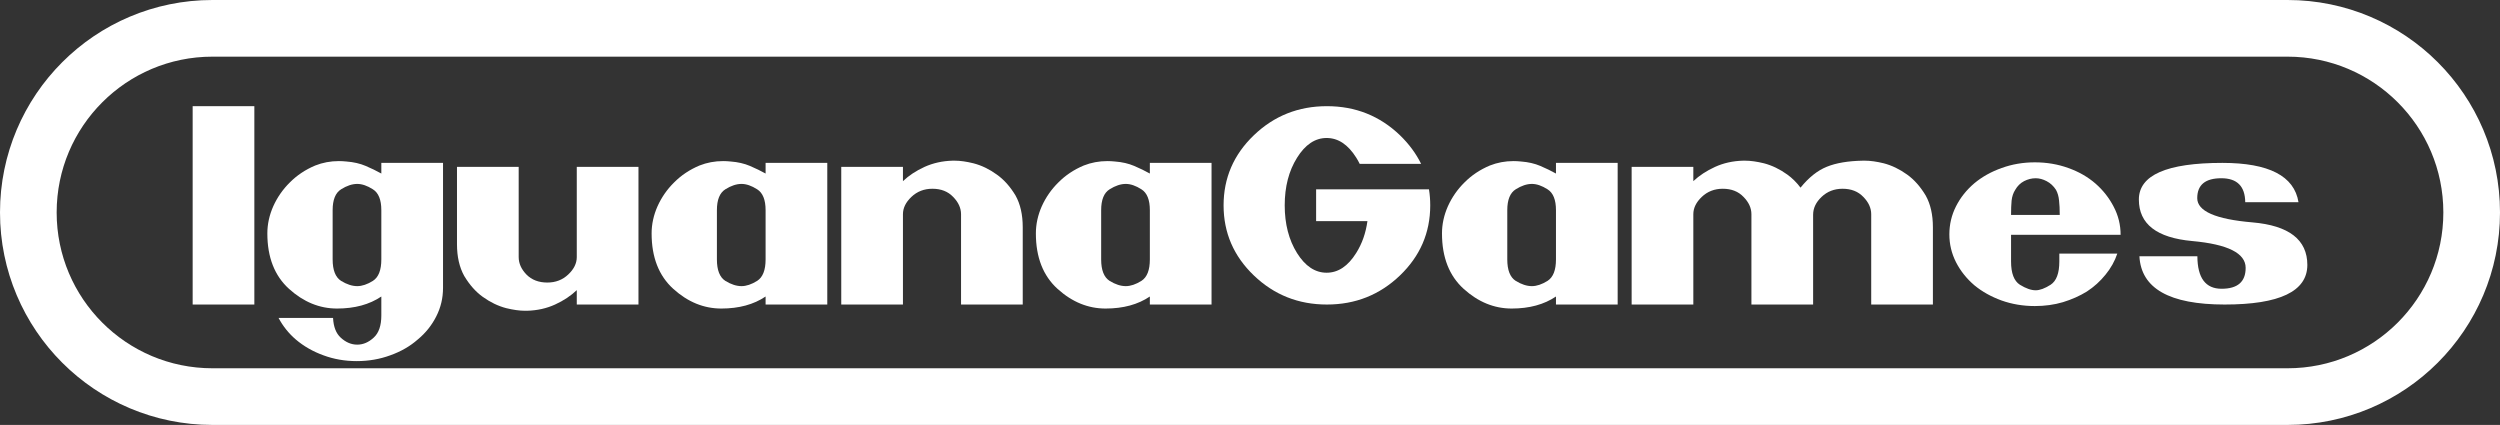 <svg width="353" height="60" viewBox="0 0 353 60" fill="none" xmlns="http://www.w3.org/2000/svg">
<rect x="0" y="0" width="353" height="60" fill="#333333" stroke="none"/>
<path d="M30 4H323C337.359 4 349 15.641 349 30C349 44.359 337.359 56 323 56H30C15.641 56 4 44.359 4 30C4 15.641 15.641 4 30 4Z" stroke="white" stroke-width="8" stroke-linejoin="round"/>
<path d="M35.914 14.992V43H27.203V14.992H35.914Z" fill="white"/>
<path d="M53.844 29.68C53.844 28.208 53.447 27.225 52.652 26.73C51.858 26.223 51.122 25.969 50.445 25.969C49.729 25.969 48.967 26.223 48.16 26.73C47.366 27.225 46.969 28.208 46.969 29.68V36.633C46.969 38.143 47.366 39.152 48.16 39.66C48.967 40.155 49.729 40.402 50.445 40.402C51.122 40.402 51.858 40.155 52.652 39.66C53.447 39.152 53.844 38.143 53.844 36.633V29.68ZM53.844 41.867C52.164 43 50.081 43.566 47.594 43.566C45.12 43.566 42.861 42.642 40.816 40.793C38.772 38.944 37.75 36.333 37.75 32.961C37.75 31.659 38.03 30.376 38.59 29.113C39.163 27.85 39.938 26.737 40.914 25.773C41.917 24.758 43.115 23.957 44.508 23.371C45.562 22.954 46.676 22.746 47.848 22.746C48.186 22.746 48.544 22.766 48.922 22.805C49.938 22.883 50.842 23.091 51.637 23.43C52.431 23.768 53.167 24.126 53.844 24.504V23H62.555V40.656C62.555 42.089 62.236 43.43 61.598 44.68C60.96 45.943 60.087 47.03 58.98 47.941C57.9 48.892 56.611 49.634 55.113 50.168C53.629 50.715 52.047 50.988 50.367 50.988C48.7 50.988 47.132 50.715 45.66 50.168C44.189 49.634 42.893 48.892 41.773 47.941C40.771 47.082 39.957 46.066 39.332 44.895H47.027C47.092 46.145 47.45 47.069 48.102 47.668C48.818 48.332 49.599 48.664 50.445 48.664C51.279 48.664 52.053 48.332 52.77 47.668C53.486 47.017 53.844 45.975 53.844 44.543V41.867Z" fill="white"/>
<path d="M74.43 43.879H74.117C73.362 43.879 72.477 43.755 71.461 43.508C70.328 43.208 69.234 42.681 68.18 41.926C67.177 41.21 66.298 40.22 65.543 38.957C64.866 37.733 64.527 36.242 64.527 34.484V23.566H73.238V36.301C73.238 37.186 73.603 38.007 74.332 38.762C75.074 39.517 76.057 39.895 77.281 39.895C78.453 39.895 79.436 39.517 80.231 38.762C81.038 38.007 81.441 37.186 81.441 36.301V23.566H90.152V43H81.441V40.969C80.595 41.776 79.573 42.453 78.375 43C77.177 43.547 75.862 43.84 74.43 43.879Z" fill="white"/>
<path d="M116.812 23V43H108.102V41.867C106.422 43 104.339 43.566 101.852 43.566C99.378 43.566 97.118 42.642 95.074 40.793C93.03 38.944 92.008 36.333 92.008 32.961C92.008 31.659 92.288 30.376 92.848 29.113C93.421 27.85 94.195 26.737 95.172 25.773C96.174 24.758 97.372 23.957 98.766 23.371C99.82 22.954 100.934 22.746 102.105 22.746C102.444 22.746 102.802 22.766 103.18 22.805C104.195 22.883 105.1 23.091 105.895 23.43C106.689 23.768 107.424 24.126 108.102 24.504V23H116.812ZM108.102 29.68C108.102 28.208 107.704 27.225 106.91 26.73C106.116 26.223 105.38 25.969 104.703 25.969C103.987 25.969 103.225 26.223 102.418 26.73C101.624 27.225 101.227 28.208 101.227 29.68V36.633C101.227 38.143 101.624 39.152 102.418 39.66C103.225 40.155 103.987 40.402 104.703 40.402C105.38 40.402 106.116 40.155 106.91 39.66C107.704 39.152 108.102 38.143 108.102 36.633V29.68Z" fill="white"/>
<path d="M134.488 22.688H134.82C135.576 22.688 136.454 22.811 137.457 23.059C138.603 23.358 139.697 23.885 140.738 24.641C141.754 25.357 142.639 26.346 143.395 27.609C144.072 28.82 144.41 30.311 144.41 32.082V43H135.699V30.246C135.699 29.374 135.328 28.56 134.586 27.805C133.857 27.037 132.88 26.652 131.656 26.652C130.484 26.652 129.495 27.037 128.688 27.805C127.893 28.56 127.496 29.374 127.496 30.246V43H118.785V23.566H127.496V25.578C128.329 24.784 129.345 24.113 130.543 23.566C131.754 23.02 133.069 22.727 134.488 22.688Z" fill="white"/>
<path d="M171.07 23V43H162.359V41.867C160.68 43 158.596 43.566 156.109 43.566C153.635 43.566 151.376 42.642 149.332 40.793C147.288 38.944 146.266 36.333 146.266 32.961C146.266 31.659 146.546 30.376 147.105 29.113C147.678 27.85 148.453 26.737 149.43 25.773C150.432 24.758 151.63 23.957 153.023 23.371C154.078 22.954 155.191 22.746 156.363 22.746C156.702 22.746 157.06 22.766 157.438 22.805C158.453 22.883 159.358 23.091 160.152 23.43C160.947 23.768 161.682 24.126 162.359 24.504V23H171.07ZM162.359 29.68C162.359 28.208 161.962 27.225 161.168 26.73C160.374 26.223 159.638 25.969 158.961 25.969C158.245 25.969 157.483 26.223 156.676 26.73C155.882 27.225 155.484 28.208 155.484 29.68V36.633C155.484 38.143 155.882 39.152 156.676 39.66C157.483 40.155 158.245 40.402 158.961 40.402C159.638 40.402 160.374 40.155 161.168 39.66C161.962 39.152 162.359 38.143 162.359 36.633V29.68Z" fill="white"/>
<path d="M191.988 23.137C191.845 22.837 191.682 22.544 191.5 22.258C190.341 20.409 188.948 19.484 187.32 19.484C185.693 19.484 184.299 20.415 183.141 22.277C181.982 24.126 181.402 26.366 181.402 28.996C181.402 31.626 181.982 33.872 183.141 35.734C184.299 37.583 185.693 38.508 187.32 38.508C188.948 38.508 190.341 37.577 191.5 35.715C192.32 34.413 192.848 32.915 193.082 31.223H185.836V26.73H201.773V26.75C201.891 27.479 201.949 28.228 201.949 28.996C201.949 32.863 200.523 36.164 197.672 38.898C194.82 41.633 191.383 43 187.359 43C183.336 43 179.898 41.633 177.047 38.898C174.195 36.164 172.77 32.863 172.77 28.996C172.77 25.129 174.195 21.828 177.047 19.094C179.898 16.359 183.336 14.992 187.359 14.992C191.383 14.992 194.82 16.359 197.672 19.094C198.948 20.331 199.944 21.678 200.66 23.137H191.988Z" fill="white"/>
<path d="M228.414 23V43H219.703V41.867C218.023 43 215.94 43.566 213.453 43.566C210.979 43.566 208.72 42.642 206.676 40.793C204.632 38.944 203.609 36.333 203.609 32.961C203.609 31.659 203.889 30.376 204.449 29.113C205.022 27.85 205.797 26.737 206.773 25.773C207.776 24.758 208.974 23.957 210.367 23.371C211.422 22.954 212.535 22.746 213.707 22.746C214.046 22.746 214.404 22.766 214.781 22.805C215.797 22.883 216.702 23.091 217.496 23.43C218.29 23.768 219.026 24.126 219.703 24.504V23H228.414ZM219.703 29.68C219.703 28.208 219.306 27.225 218.512 26.73C217.717 26.223 216.982 25.969 216.305 25.969C215.589 25.969 214.827 26.223 214.02 26.73C213.225 27.225 212.828 28.208 212.828 29.68V36.633C212.828 38.143 213.225 39.152 214.02 39.66C214.827 40.155 215.589 40.402 216.305 40.402C216.982 40.402 217.717 40.155 218.512 39.66C219.306 39.152 219.703 38.143 219.703 36.633V29.68Z" fill="white"/>
<path d="M256.012 30.324V43H247.301V30.246C247.301 29.374 246.93 28.56 246.188 27.805C245.458 27.037 244.482 26.652 243.258 26.652C242.086 26.652 241.096 27.037 240.289 27.805C239.495 28.56 239.098 29.374 239.098 30.246V43H230.387V23.566H239.098V25.578C239.944 24.784 240.966 24.113 242.164 23.566C243.362 23.02 244.677 22.727 246.109 22.688H246.422C247.177 22.688 248.062 22.811 249.078 23.059C250.211 23.358 251.305 23.885 252.359 24.641C253.049 25.135 253.674 25.754 254.234 26.496C255.406 25.051 256.643 24.068 257.945 23.547C259.247 23.013 260.94 22.727 263.023 22.688H263.336C264.091 22.688 264.977 22.811 265.992 23.059C267.125 23.358 268.219 23.885 269.273 24.641C270.276 25.357 271.155 26.346 271.91 27.609C272.587 28.82 272.926 30.311 272.926 32.082V43H264.215V30.246C264.215 29.374 263.844 28.56 263.102 27.805C262.372 27.037 261.396 26.652 260.172 26.652C259 26.652 258.01 27.037 257.203 27.805C256.409 28.56 256.012 29.4 256.012 30.324Z" fill="white"/>
<path d="M290.836 30.344C290.836 29.549 290.803 28.872 290.738 28.312C290.686 27.74 290.543 27.238 290.309 26.809C289.957 26.262 289.514 25.852 288.98 25.578C288.46 25.305 287.945 25.168 287.438 25.168C286.878 25.168 286.331 25.305 285.797 25.578C285.276 25.852 284.859 26.262 284.547 26.809C284.273 27.238 284.104 27.74 284.039 28.312C283.987 28.872 283.961 29.549 283.961 30.344H290.836ZM298.961 35.812C298.609 36.867 298.056 37.857 297.301 38.781C296.559 39.706 295.68 40.5 294.664 41.164C293.648 41.789 292.522 42.29 291.285 42.668C290.048 43.033 288.727 43.215 287.32 43.215C285.667 43.215 284.104 42.954 282.633 42.434C281.161 41.9 279.879 41.184 278.785 40.285C277.678 39.335 276.812 38.247 276.188 37.023C275.562 35.786 275.25 34.478 275.25 33.098C275.25 31.691 275.562 30.37 276.188 29.133C276.812 27.896 277.678 26.809 278.785 25.871C279.879 24.96 281.161 24.244 282.633 23.723C284.104 23.189 285.667 22.922 287.32 22.922C289 22.922 290.576 23.189 292.047 23.723C293.518 24.244 294.801 24.979 295.895 25.93C296.962 26.867 297.815 27.954 298.453 29.191C299.104 30.428 299.43 31.75 299.43 33.156H283.961V36.926C283.961 38.579 284.378 39.673 285.211 40.207C286.057 40.728 286.799 40.988 287.438 40.988C288.023 40.988 288.727 40.728 289.547 40.207C290.367 39.673 290.777 38.579 290.777 36.926V35.812H298.961Z" fill="white"/>
<path d="M317.027 28.547C317.001 26.294 315.875 25.168 313.648 25.168C311.383 25.168 310.25 26.105 310.25 27.98C310.25 29.816 312.841 30.956 318.023 31.398C323.206 31.841 325.797 33.846 325.797 37.414C325.784 41.138 321.891 43 314.117 43C306.331 43 302.32 40.728 302.086 36.184H310.27C310.283 39.243 311.422 40.773 313.688 40.773C315.953 40.773 317.086 39.79 317.086 37.824C317.086 35.754 314.573 34.491 309.547 34.035C304.521 33.579 302.008 31.626 302.008 28.176C302.008 24.725 305.94 23 313.805 23C320.367 23 323.948 24.849 324.547 28.547H317.027Z" fill="white"/>
</svg>
